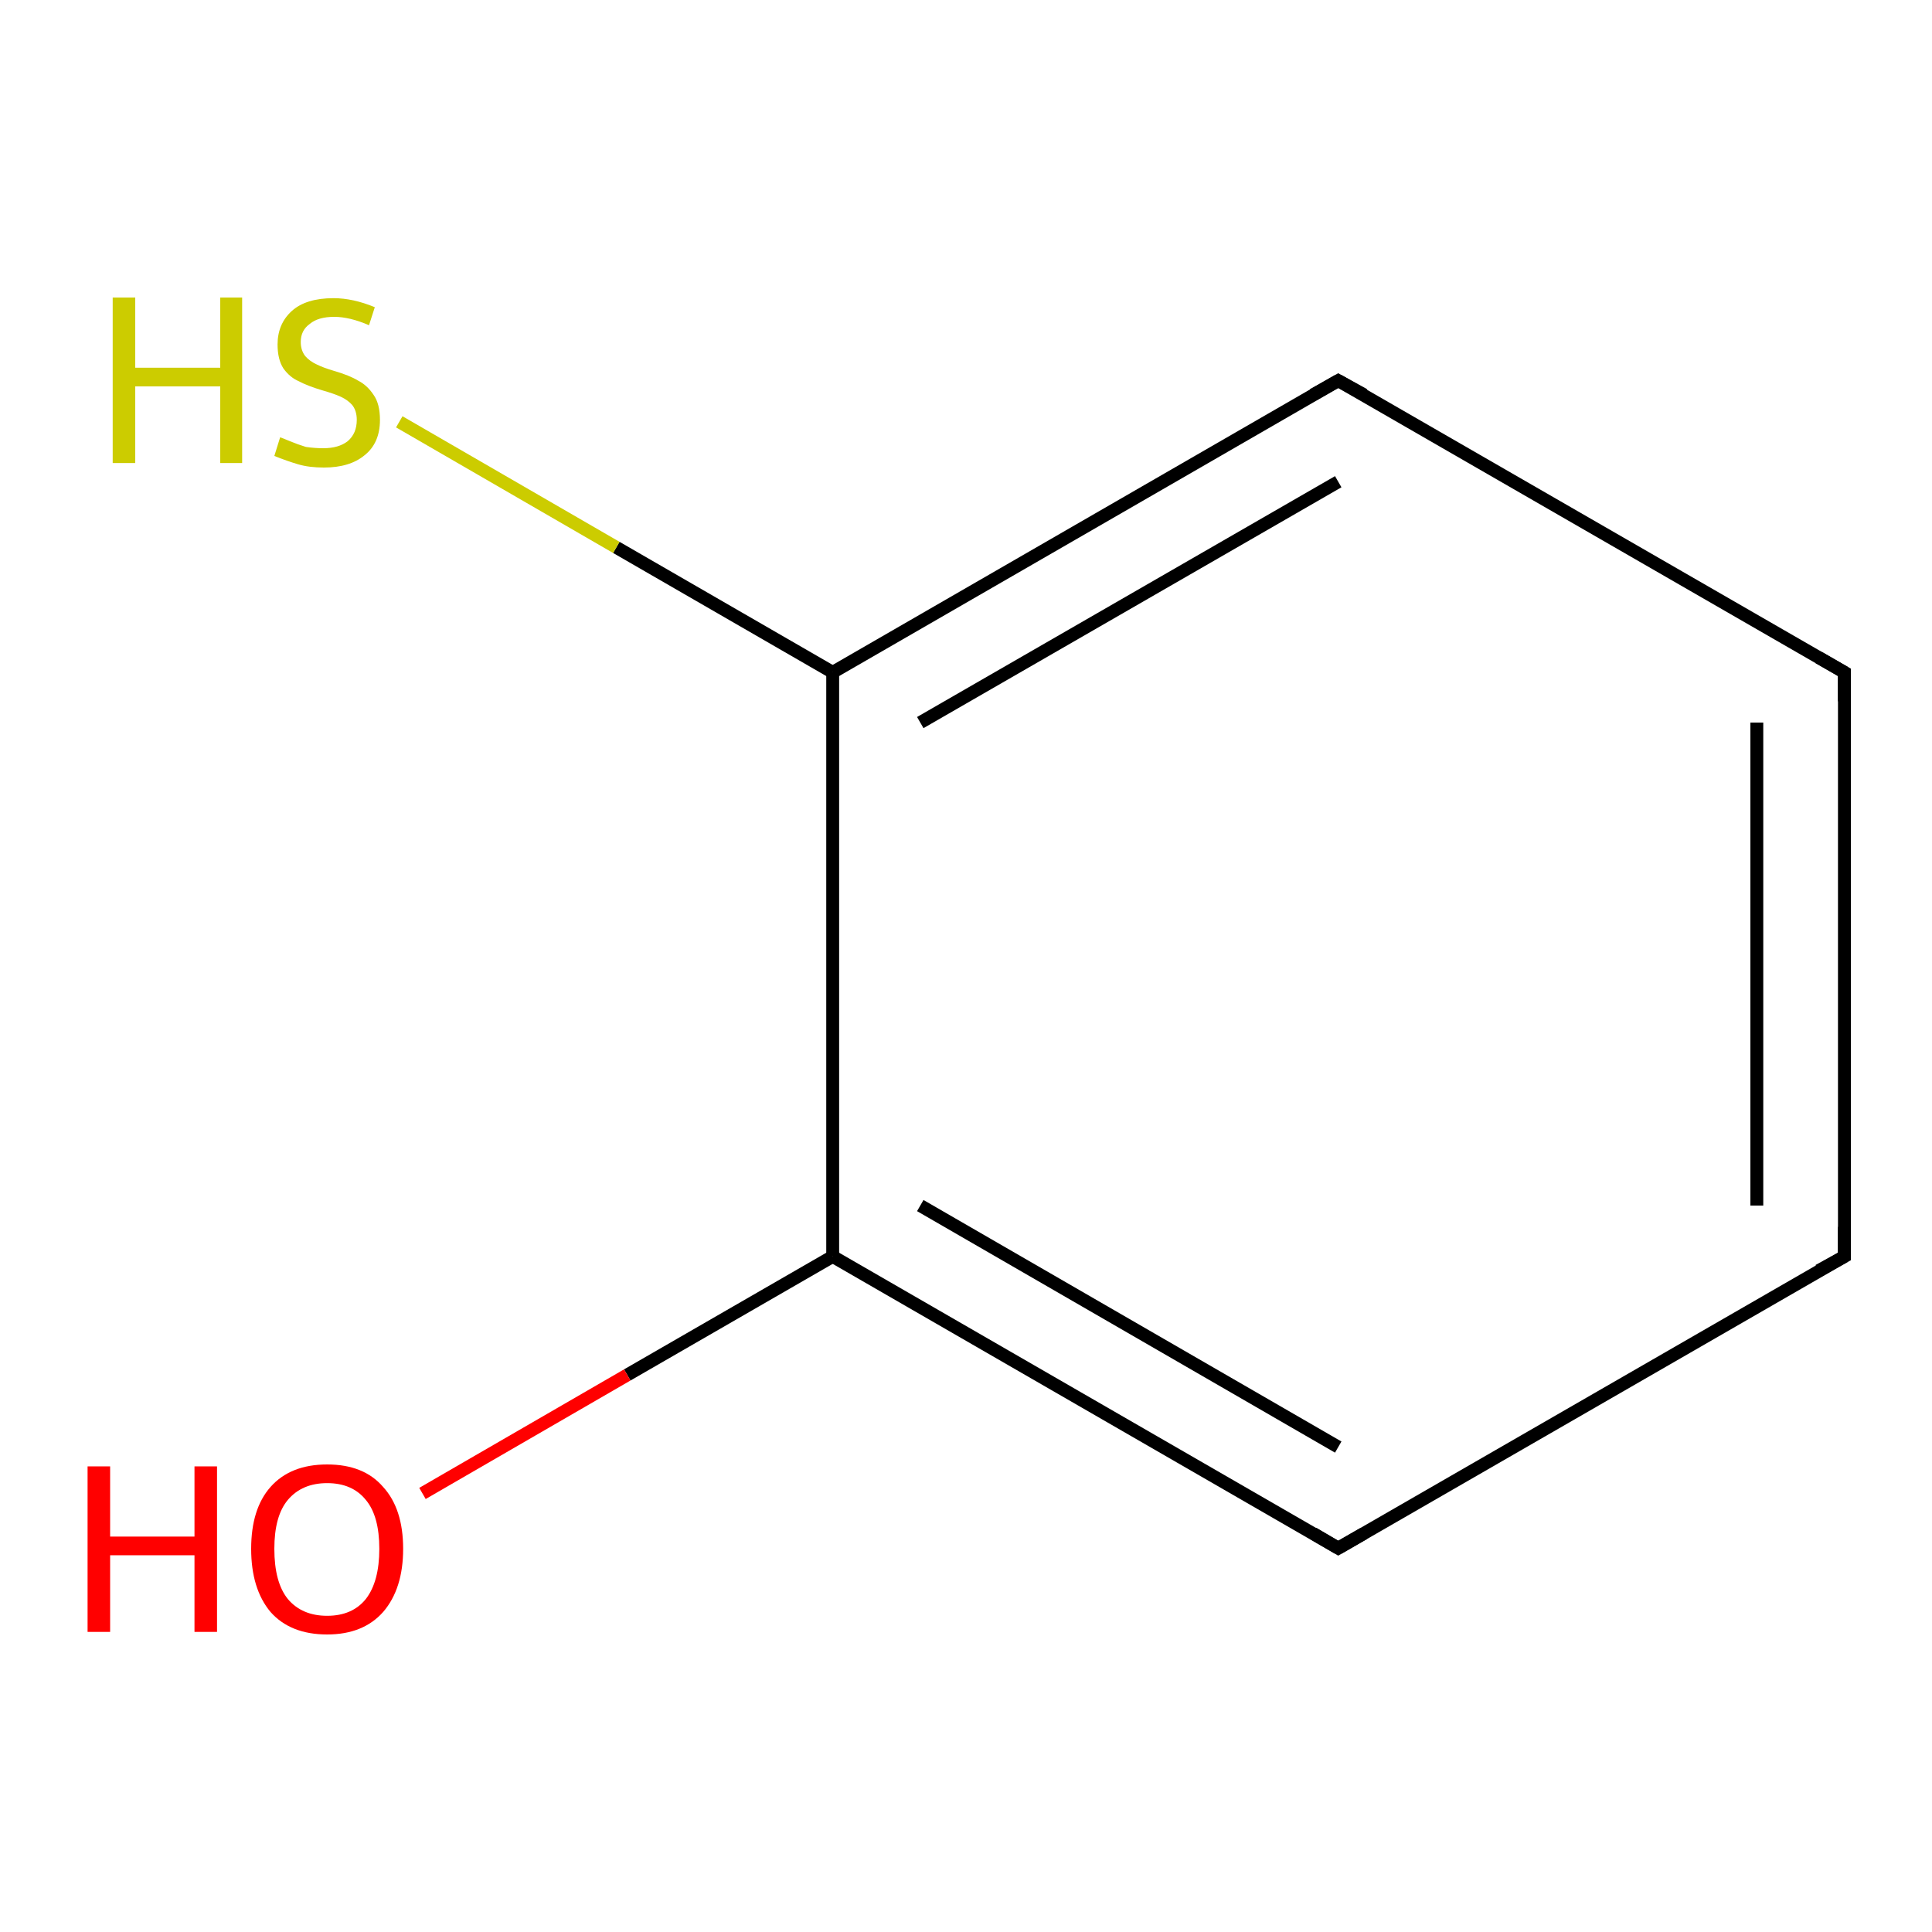 <?xml version='1.0' encoding='iso-8859-1'?>
<svg version='1.1' baseProfile='full'
              xmlns='http://www.w3.org/2000/svg'
                      xmlns:rdkit='http://www.rdkit.org/xml'
                      xmlns:xlink='http://www.w3.org/1999/xlink'
                  xml:space='preserve'
width='300px' height='300px' viewBox='0 0 300 300'>
<!-- END OF HEADER -->
<rect style='opacity:1.0;fill:#FFFFFF;stroke:none' width='300.0' height='300.0' x='0.0' y='0.0'> </rect>
<path class='bond-0 atom-0 atom-1' d='M 207.8,240.4 L 129.3,195.1' style='fill:none;fill-rule:evenodd;stroke:#000000;stroke-width:2.0px;stroke-linecap:butt;stroke-linejoin:miter;stroke-opacity:1' />
<path class='bond-0 atom-0 atom-1' d='M 207.8,224.7 L 142.9,187.2' style='fill:none;fill-rule:evenodd;stroke:#000000;stroke-width:2.0px;stroke-linecap:butt;stroke-linejoin:miter;stroke-opacity:1' />
<path class='bond-1 atom-1 atom-2' d='M 129.3,195.1 L 129.3,104.4' style='fill:none;fill-rule:evenodd;stroke:#000000;stroke-width:2.0px;stroke-linecap:butt;stroke-linejoin:miter;stroke-opacity:1' />
<path class='bond-2 atom-2 atom-3' d='M 129.3,104.4 L 207.8,59.1' style='fill:none;fill-rule:evenodd;stroke:#000000;stroke-width:2.0px;stroke-linecap:butt;stroke-linejoin:miter;stroke-opacity:1' />
<path class='bond-2 atom-2 atom-3' d='M 142.9,112.2 L 207.8,74.8' style='fill:none;fill-rule:evenodd;stroke:#000000;stroke-width:2.0px;stroke-linecap:butt;stroke-linejoin:miter;stroke-opacity:1' />
<path class='bond-3 atom-3 atom-4' d='M 207.8,59.1 L 286.4,104.4' style='fill:none;fill-rule:evenodd;stroke:#000000;stroke-width:2.0px;stroke-linecap:butt;stroke-linejoin:miter;stroke-opacity:1' />
<path class='bond-4 atom-4 atom-5' d='M 286.4,104.4 L 286.4,195.1' style='fill:none;fill-rule:evenodd;stroke:#000000;stroke-width:2.0px;stroke-linecap:butt;stroke-linejoin:miter;stroke-opacity:1' />
<path class='bond-4 atom-4 atom-5' d='M 272.8,112.2 L 272.8,187.2' style='fill:none;fill-rule:evenodd;stroke:#000000;stroke-width:2.0px;stroke-linecap:butt;stroke-linejoin:miter;stroke-opacity:1' />
<path class='bond-5 atom-2 atom-6' d='M 129.3,104.4 L 95.7,85.0' style='fill:none;fill-rule:evenodd;stroke:#000000;stroke-width:2.0px;stroke-linecap:butt;stroke-linejoin:miter;stroke-opacity:1' />
<path class='bond-5 atom-2 atom-6' d='M 95.7,85.0 L 62.0,65.5' style='fill:none;fill-rule:evenodd;stroke:#CCCC00;stroke-width:2.0px;stroke-linecap:butt;stroke-linejoin:miter;stroke-opacity:1' />
<path class='bond-6 atom-1 atom-7' d='M 129.3,195.1 L 97.4,213.5' style='fill:none;fill-rule:evenodd;stroke:#000000;stroke-width:2.0px;stroke-linecap:butt;stroke-linejoin:miter;stroke-opacity:1' />
<path class='bond-6 atom-1 atom-7' d='M 97.4,213.5 L 65.6,231.9' style='fill:none;fill-rule:evenodd;stroke:#FF0000;stroke-width:2.0px;stroke-linecap:butt;stroke-linejoin:miter;stroke-opacity:1' />
<path class='bond-7 atom-5 atom-0' d='M 286.4,195.1 L 207.8,240.4' style='fill:none;fill-rule:evenodd;stroke:#000000;stroke-width:2.0px;stroke-linecap:butt;stroke-linejoin:miter;stroke-opacity:1' />
<path d='M 203.9,238.1 L 207.8,240.4 L 211.8,238.1' style='fill:none;stroke:#000000;stroke-width:2.0px;stroke-linecap:butt;stroke-linejoin:miter;stroke-opacity:1;' />
<path d='M 203.9,61.3 L 207.8,59.1 L 211.8,61.3' style='fill:none;stroke:#000000;stroke-width:2.0px;stroke-linecap:butt;stroke-linejoin:miter;stroke-opacity:1;' />
<path d='M 282.4,102.1 L 286.4,104.4 L 286.4,108.9' style='fill:none;stroke:#000000;stroke-width:2.0px;stroke-linecap:butt;stroke-linejoin:miter;stroke-opacity:1;' />
<path d='M 286.4,190.5 L 286.4,195.1 L 282.4,197.3' style='fill:none;stroke:#000000;stroke-width:2.0px;stroke-linecap:butt;stroke-linejoin:miter;stroke-opacity:1;' />
<path class='atom-6' d='M 17.5 46.2
L 21.0 46.2
L 21.0 57.1
L 34.2 57.1
L 34.2 46.2
L 37.6 46.2
L 37.6 71.9
L 34.2 71.9
L 34.2 60.0
L 21.0 60.0
L 21.0 71.9
L 17.5 71.9
L 17.5 46.2
' fill='#CCCC00'/>
<path class='atom-6' d='M 43.5 67.9
Q 43.8 68.0, 45.0 68.5
Q 46.2 69.0, 47.5 69.4
Q 48.9 69.6, 50.2 69.6
Q 52.6 69.6, 54.0 68.5
Q 55.4 67.3, 55.4 65.2
Q 55.4 63.8, 54.7 62.9
Q 54.0 62.1, 52.9 61.6
Q 51.8 61.1, 50.0 60.6
Q 47.7 59.9, 46.4 59.2
Q 45.0 58.6, 44.0 57.2
Q 43.1 55.8, 43.1 53.5
Q 43.1 50.3, 45.3 48.3
Q 47.5 46.3, 51.8 46.3
Q 54.8 46.3, 58.2 47.7
L 57.3 50.5
Q 54.3 49.2, 51.9 49.2
Q 49.4 49.2, 48.1 50.3
Q 46.7 51.3, 46.7 53.1
Q 46.7 54.4, 47.4 55.3
Q 48.1 56.1, 49.2 56.6
Q 50.2 57.1, 51.9 57.6
Q 54.3 58.3, 55.6 59.1
Q 57.0 59.8, 58.0 61.3
Q 59.0 62.7, 59.0 65.2
Q 59.0 68.8, 56.6 70.7
Q 54.3 72.6, 50.3 72.6
Q 48.0 72.6, 46.3 72.1
Q 44.6 71.6, 42.6 70.8
L 43.5 67.9
' fill='#CCCC00'/>
<path class='atom-7' d='M 13.6 227.7
L 17.1 227.7
L 17.1 238.6
L 30.2 238.6
L 30.2 227.7
L 33.7 227.7
L 33.7 253.4
L 30.2 253.4
L 30.2 241.5
L 17.1 241.5
L 17.1 253.4
L 13.6 253.4
L 13.6 227.7
' fill='#FF0000'/>
<path class='atom-7' d='M 39.0 240.5
Q 39.0 234.3, 42.0 230.9
Q 45.1 227.4, 50.8 227.4
Q 56.5 227.4, 59.5 230.9
Q 62.6 234.3, 62.6 240.5
Q 62.6 246.7, 59.5 250.3
Q 56.4 253.8, 50.8 253.8
Q 45.1 253.8, 42.0 250.3
Q 39.0 246.7, 39.0 240.5
M 50.8 250.9
Q 54.7 250.9, 56.8 248.3
Q 58.9 245.6, 58.9 240.5
Q 58.9 235.4, 56.8 232.9
Q 54.7 230.3, 50.8 230.3
Q 46.9 230.3, 44.7 232.9
Q 42.6 235.4, 42.6 240.5
Q 42.6 245.7, 44.7 248.3
Q 46.9 250.9, 50.8 250.9
' fill='#FF0000'/>
</svg>
